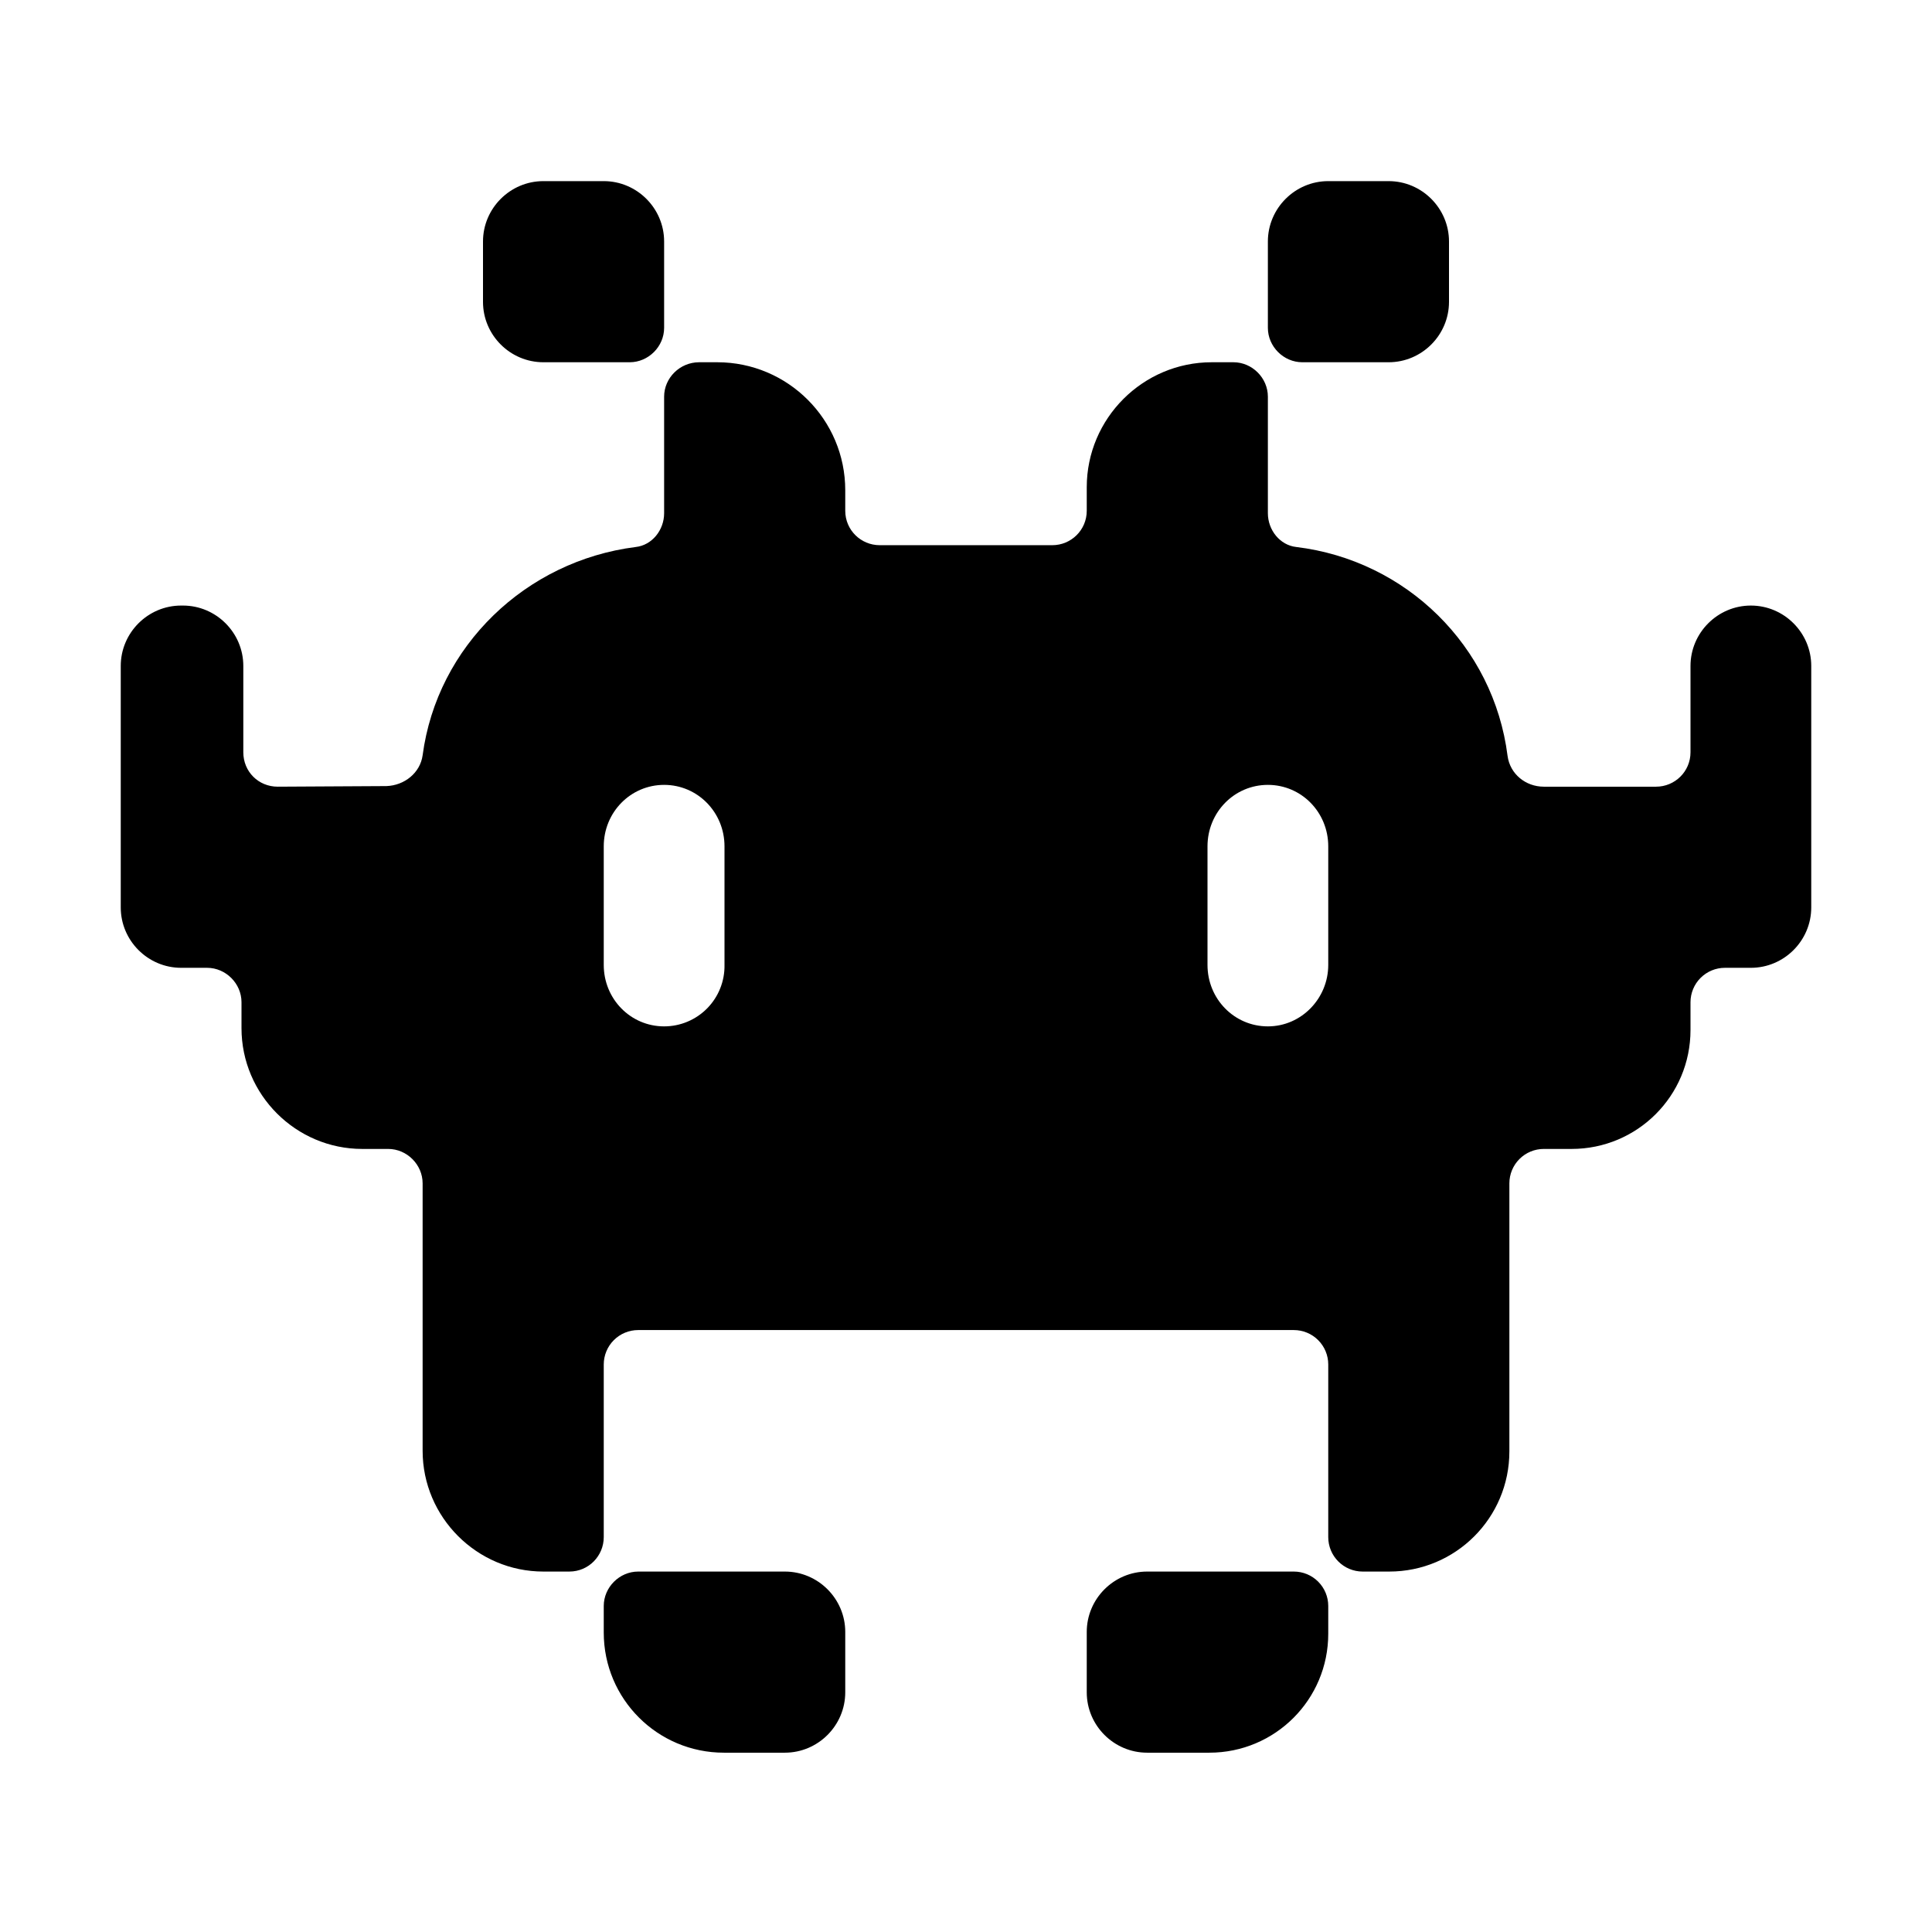 <svg width="160" height="160" viewBox="0 0 160 160" fill="currentcolor" xmlns="http://www.w3.org/2000/svg">
<path d="M45 15H50C52.75 15 55 17.25 55 20V27.15C55 28.7 53.7 30 52.15 30H45C42.25 30 40 27.75 40 25V20C40 17.25 42.25 15 45 15ZM59.95 145.15H65C67.75 145.15 70 142.9 70 140.15V135.15C70 132.4 67.75 130.15 65 130.15H52.85C51.3 130.15 50 131.45 50 133V135.2C50 140.7 54.45 145.15 59.95 145.15ZM90 135.15V140.15C90 142.9 92.25 145.15 95 145.15H100.15C105.6 145.15 110 140.75 110 135.3V133C110 132.244 109.7 131.519 109.165 130.985C108.631 130.45 107.906 130.15 107.15 130.15H95C92.25 130.15 90 132.4 90 135.15ZM120 25V20C120 17.25 117.75 15 115 15H110C107.25 15 105 17.25 105 20V27.15C105 28.7 106.3 30 107.85 30H115C117.75 30 120 27.75 120 25ZM140 55.15C140 52.4 142.25 50.15 145 50.15C147.75 50.15 150 52.4 150 55.15V75.15C150 77.9 147.75 80.15 145 80.15H142.85C142.094 80.15 141.369 80.45 140.835 80.985C140.3 81.519 140 82.244 140 83V85.3C140 90.75 135.6 95.15 130.15 95.15H127.85C127.094 95.15 126.369 95.45 125.835 95.985C125.3 96.519 125 97.244 125 98V120.2C125 125.7 120.55 130.15 115.05 130.15H112.85C112.094 130.15 111.369 129.85 110.835 129.315C110.3 128.781 110 128.056 110 127.3V113C110 112.244 109.7 111.519 109.165 110.985C108.631 110.45 107.906 110.15 107.15 110.15H52.85C52.094 110.15 51.369 110.45 50.835 110.985C50.3 111.519 50 112.244 50 113V127.3C50 128.85 48.75 130.15 47.15 130.15H45C39.5 130.15 35 125.65 35 120.15V98C35 96.45 33.7 95.15 32.15 95.15H30C24.5 95.15 20 90.65 20 85.15V83C20 81.45 18.7 80.15 17.15 80.15H15C12.25 80.15 10 77.9 10 75.15V55.15C10 52.4 12.25 50.15 15 50.15H15.15C17.9 50.15 20.15 52.4 20.15 55.15V62.3C20.15 63.9 21.4 65.15 23 65.15L32 65.1C33.5 65.05 34.8 64 35 62.55C36.2 53.5 43.55 46.45 52.65 45.3C54 45.15 55 43.9 55 42.5V32.85C55 31.3 56.3 30 57.9 30H59.4C65.25 30 70 34.75 70 40.6V42.3C70 43.9 71.3 45.15 72.85 45.15H87.15C88.7 45.15 90 43.9 90 42.3V40.35C90 34.65 94.65 30 100.35 30H102.15C103.7 30 105 31.3 105 32.85V42.5C105 43.9 106 45.15 107.35 45.3C116.45 46.4 123.7 53.5 124.85 62.6C125.05 64.1 126.35 65.15 127.85 65.15H137.15C138.7 65.15 140 63.9 140 62.3V55.15ZM55 85C55.664 85 56.322 84.868 56.934 84.611C57.547 84.354 58.102 83.978 58.568 83.504C59.033 83.03 59.4 82.468 59.645 81.851C59.892 81.234 60.012 80.574 60 79.91V70.09C60 67.265 57.77 65 55 65C52.225 65 50 67.265 50 70.09V79.91C50 82.735 52.225 85 55 85ZM100 79.91C100 82.735 102.225 85 105 85C107.775 85 110 82.685 110 79.91V70.09C110 67.265 107.775 65 105 65C102.225 65 100 67.265 100 70.09V79.91Z"/>
</svg>
